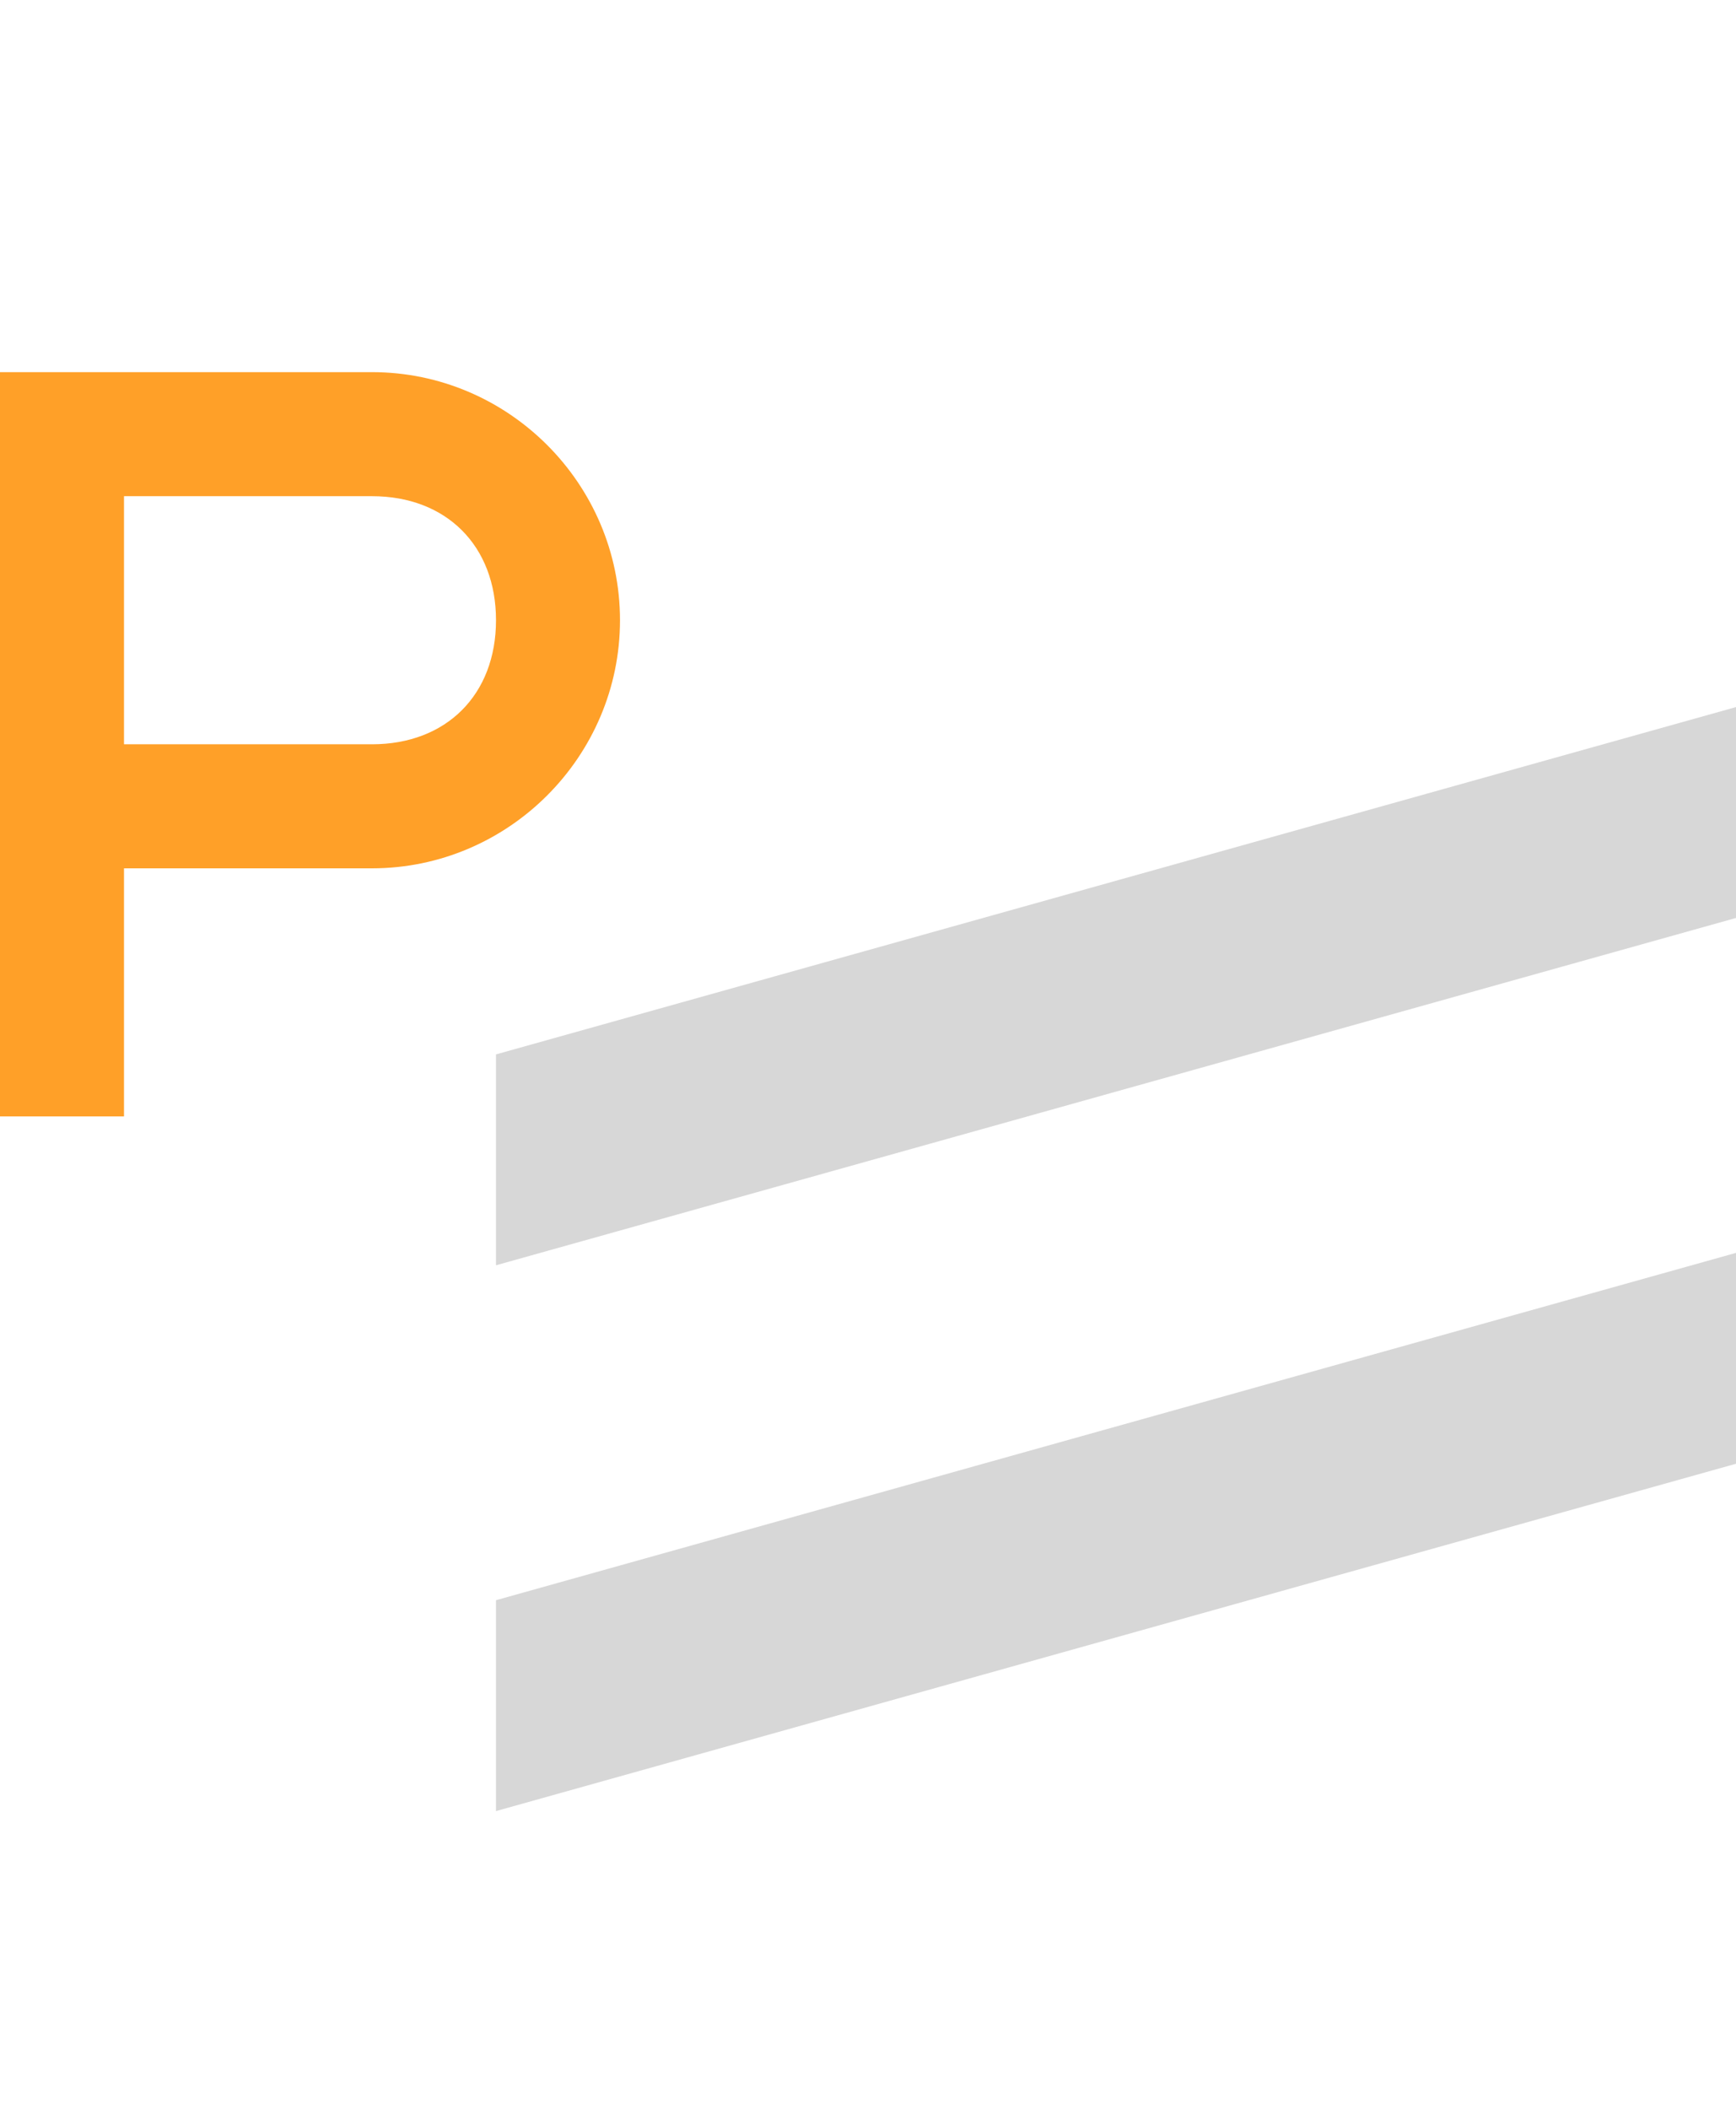 <?xml version="1.0" encoding="utf-8"?>
<!-- Generator: Adobe Illustrator 24.3.0, SVG Export Plug-In . SVG Version: 6.00 Build 0)  -->
<svg version="1.1" id="Layer_1" xmlns="http://www.w3.org/2000/svg" xmlns:xlink="http://www.w3.org/1999/xlink" x="0px" y="0px"
	 viewBox="0 0 14 17" style="enable-background:new 0 0 14 17;" xml:space="preserve">
<style type="text/css">
	.st0{fill:#D7D7D7;}
	.st1{fill:#FFA028;}
</style>
<g id="icons">
	<g>
		<polygon class="st0" points="14,7.4 4,10.2 4,8.5 14,5.7 		"/>
	</g>
	<g>
		<polygon class="st0" points="14,11.8 4,14.6 4,12.9 14,10.1 		"/>
	</g>
	<g>
		<path class="st1" d="M1,9H0V3h3c1.1,0,2,0.9,2,2S4.1,7,3,7H1V9z M1,6h2c0.6,0,1-0.4,1-1S3.6,4,3,4H1V6z"/>
	</g>
</g>
</svg>
